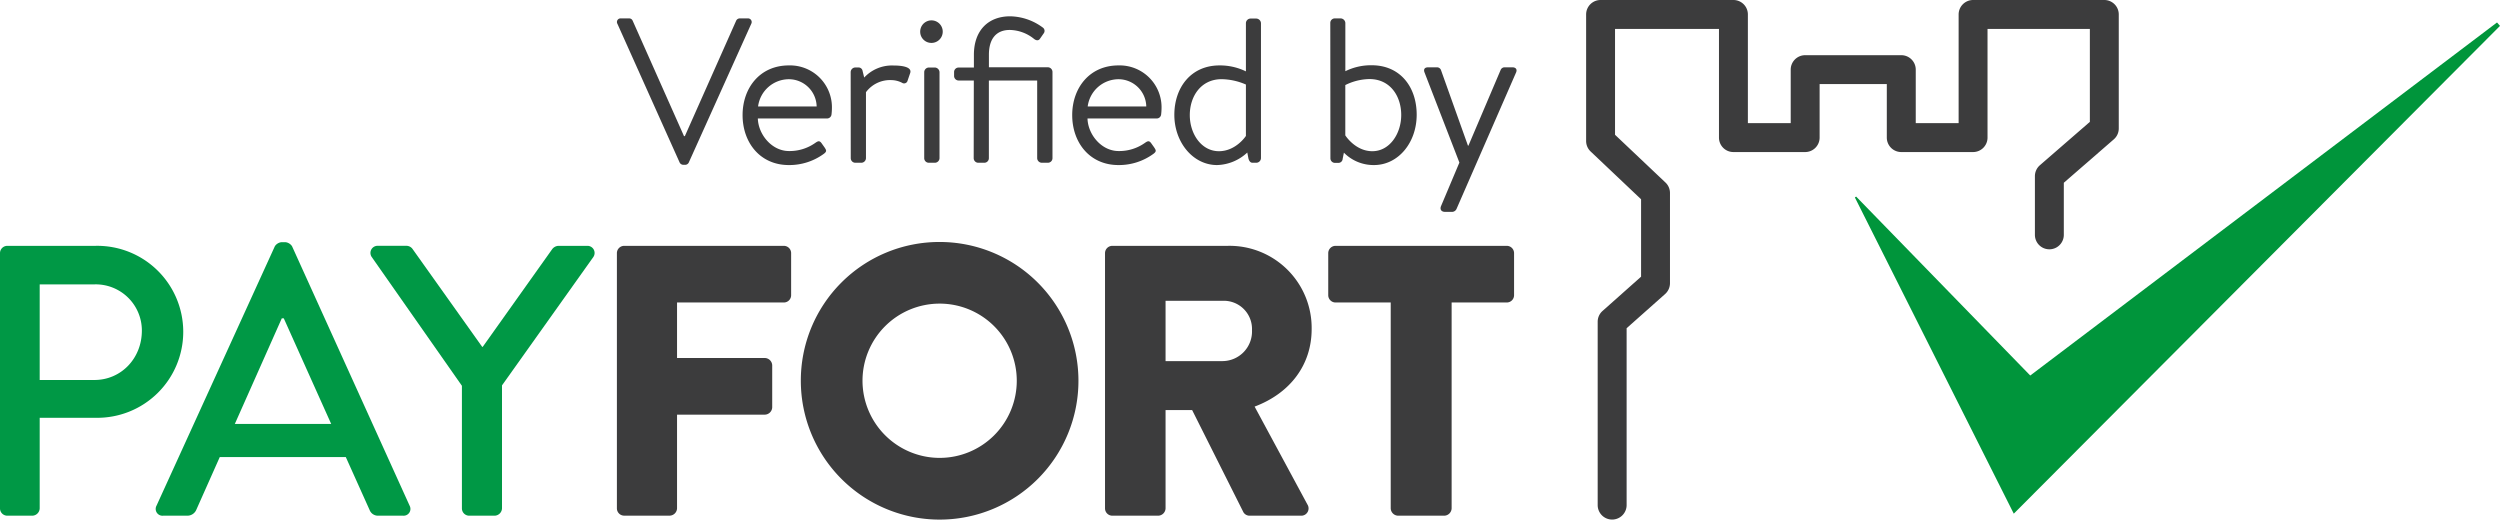 <svg xmlns="http://www.w3.org/2000/svg" viewBox="0 0 621.01 129.06"><defs><style>.a{fill:#00953b;}.b{fill:#3c3c3d;}.c{fill:#009845;}</style></defs><title>payfort</title><polygon class="a" points="620.27 5.58 504.32 93.28 461.07 48.83 460.76 49.05 493.92 115.04 500.23 127.6 510.77 117.03 621.01 6.43 620.27 5.58"/><path class="b" d="M400.46,129.06a3.59,3.59,0,0,1-3.59-3.59V79.92a3.57,3.57,0,0,1,1.21-2.68l9.57-8.51V49.5L395.12,37.63A3.58,3.58,0,0,1,394,35V3.59A3.59,3.59,0,0,1,397.59,0h33a3.59,3.59,0,0,1,3.59,3.59v27h10.64V17.3a3.59,3.59,0,0,1,3.59-3.59h23.88a3.59,3.59,0,0,1,3.59,3.59V30.59h10.65v-27A3.6,3.6,0,0,1,490.12,0h32.6a3.59,3.59,0,0,1,3.59,3.59V31.91a3.57,3.57,0,0,1-1.24,2.71L512.66,45.4V58.34a3.59,3.59,0,0,1-7.18,0V43.76a3.6,3.6,0,0,1,1.23-2.71l12.42-10.78V7.18H493.71v27a3.59,3.59,0,0,1-3.59,3.59H472.28a3.59,3.59,0,0,1-3.59-3.59V20.89H452V34.18a3.59,3.59,0,0,1-3.59,3.59H430.58A3.58,3.58,0,0,1,427,34.18v-27H401.18v26.3l12.53,11.86A3.58,3.58,0,0,1,414.83,48V70.34a3.63,3.63,0,0,1-1.2,2.69l-9.57,8.5v43.94A3.6,3.6,0,0,1,400.46,129.06Z"/><path class="c" d="M0,62.89a1.81,1.81,0,0,1,1.82-1.82H23.65a21.36,21.36,0,1,1,.1,42.71H9.86v22.5A1.88,1.88,0,0,1,8,128.1H1.82A1.81,1.81,0,0,1,0,126.28Zm23.46,31.5c6.61,0,11.78-5.36,11.78-12.26A11.47,11.47,0,0,0,23.46,70.64H9.86V94.39Z"/><path class="c" d="M38.88,125.61l29.4-64.45a2.26,2.26,0,0,1,1.63-1h1a2.26,2.26,0,0,1,1.63,1l29.21,64.45a1.69,1.69,0,0,1-1.63,2.49H94a2.23,2.23,0,0,1-2.2-1.44L85.9,113.54H54.59l-5.84,13.12a2.41,2.41,0,0,1-2.2,1.44h-6A1.69,1.69,0,0,1,38.88,125.61Zm43.39-20.3L70.49,79.07H70L58.33,105.31Z"/><path class="c" d="M119.91,86.16l17.23-24.23a2.06,2.06,0,0,1,1.54-.86h7.18a1.77,1.77,0,0,1,1.53,2.77L124.7,95.73v30.55a1.89,1.89,0,0,1-1.82,1.82h-6.33a1.81,1.81,0,0,1-1.81-1.82V95.83l-22.41-32a1.77,1.77,0,0,1,1.53-2.77H101a1.89,1.89,0,0,1,1.53.86l17.24,24.23Z"/><path class="b" d="M153.24,62.89a1.81,1.81,0,0,1,1.82-1.82h39.65a1.81,1.81,0,0,1,1.81,1.82V73.32a1.81,1.81,0,0,1-1.81,1.82H168.18V88.93H190a1.88,1.88,0,0,1,1.82,1.82v10.44A1.88,1.88,0,0,1,190,103H168.18v23.27a1.88,1.88,0,0,1-1.82,1.82h-11.3a1.81,1.81,0,0,1-1.82-1.82Z"/><path class="b" d="M233.3,60.11a34.48,34.48,0,1,1-34.37,34.57A34.41,34.41,0,0,1,233.3,60.11Zm0,53.63a19.16,19.16,0,1,0-19.05-19.06A19.19,19.19,0,0,0,233.3,113.74Z"/><path class="b" d="M274.49,62.89a1.82,1.82,0,0,1,1.82-1.82h28.63a20.4,20.4,0,0,1,20.88,20.68c0,8.81-5.26,15.9-14.17,19.25l13.12,24.32a1.81,1.81,0,0,1-1.63,2.78H310.4a1.77,1.77,0,0,1-1.53-.86l-12.74-25.38h-6.6v24.42a1.88,1.88,0,0,1-1.82,1.82h-11.4a1.82,1.82,0,0,1-1.82-1.82ZM303.7,89.7A7.37,7.37,0,0,0,311,82a7,7,0,0,0-7.28-7.28H289.53V89.7Z"/><path class="b" d="M345.46,75.14h-13.7a1.82,1.82,0,0,1-1.82-1.82V62.89a1.82,1.82,0,0,1,1.82-1.82h42.52a1.81,1.81,0,0,1,1.82,1.82V73.32a1.81,1.81,0,0,1-1.82,1.82H360.59v51.14a1.88,1.88,0,0,1-1.82,1.82H347.28a1.88,1.88,0,0,1-1.82-1.82Z"/><path class="b" d="M153.36,5.9a.9.9,0,0,1,.87-1.33h2.05a.93.93,0,0,1,.87.56l12.76,28.69h.21L182.87,5.13a1,1,0,0,1,.87-.56h2a.91.91,0,0,1,.88,1.33L171.09,40.38a1,1,0,0,1-.87.56h-.51a1.05,1.05,0,0,1-.88-.56Z"/><path class="b" d="M195.94,16.25A10.41,10.41,0,0,1,206.65,27a13.74,13.74,0,0,1-.1,1.43,1.11,1.11,0,0,1-1.08,1H188.25c.11,3.94,3.44,8.09,7.74,8.09a11,11,0,0,0,6.41-1.94c.82-.57,1.18-.77,1.79.15l.62.87c.46.72.66,1-.21,1.64A14.51,14.51,0,0,1,195.94,41c-7.17,0-11.48-5.64-11.48-12.4S188.77,16.25,195.94,16.25Zm6.92,10.19a6.92,6.92,0,0,0-6.92-6.76,7.74,7.74,0,0,0-7.63,6.76Z"/><path class="b" d="M211.31,17.89a1.18,1.18,0,0,1,1.13-1.13h.82a1,1,0,0,1,1,.82l.41,1.69a9.4,9.4,0,0,1,7.27-3c1.79,0,4.71.25,4.15,1.89L225.46,20a.9.9,0,0,1-1.39.56,6,6,0,0,0-2.56-.66,7.47,7.47,0,0,0-6.4,3v16.4A1.17,1.17,0,0,1,214,40.43h-1.54a1.14,1.14,0,0,1-1.13-1.12Z"/><path class="b" d="M228.58,7.9a2.8,2.8,0,1,1,2.77,2.76A2.78,2.78,0,0,1,228.58,7.9Zm1,10a1.18,1.18,0,0,1,1.13-1.13h1.54a1.22,1.22,0,0,1,1.13,1.13V39.31a1.17,1.17,0,0,1-1.13,1.12h-1.54a1.14,1.14,0,0,1-1.13-1.12Z"/><path class="b" d="M241.9,20h-3.79A1.14,1.14,0,0,1,237,18.91v-1a1.11,1.11,0,0,1,1.13-1.13h3.79V13.63c0-6.2,3.69-9.58,9-9.58a14,14,0,0,1,8.15,2.82,1,1,0,0,1,.25,1.33l-1,1.44c-.36.51-.92.46-1.49,0a9.86,9.86,0,0,0-6-2.2c-3.28,0-5.18,2.1-5.18,6.14v3.13h14.66a1.18,1.18,0,0,1,1.13,1.13V39.31a1.14,1.14,0,0,1-1.13,1.12h-1.54a1.17,1.17,0,0,1-1.13-1.12V20h-12V39.31a1.13,1.13,0,0,1-1.12,1.12H243a1.14,1.14,0,0,1-1.13-1.12Z"/><path class="b" d="M277.82,16.25A10.41,10.41,0,0,1,288.53,27a13.74,13.74,0,0,1-.1,1.43,1.1,1.1,0,0,1-1.08,1H270.14c.1,3.94,3.43,8.09,7.73,8.09a11,11,0,0,0,6.41-1.94c.82-.57,1.18-.77,1.79.15l.62.87c.46.72.66,1-.21,1.64A14.51,14.51,0,0,1,277.82,41c-7.17,0-11.48-5.64-11.48-12.4S270.65,16.25,277.82,16.25Zm6.92,10.19a6.92,6.92,0,0,0-6.92-6.76,7.75,7.75,0,0,0-7.63,6.76Z"/><path class="b" d="M302.93,16.25a14.68,14.68,0,0,1,6.56,1.48v-12a1.17,1.17,0,0,1,1.13-1.12h1.43a1.21,1.21,0,0,1,1.18,1.12V39.31a1.18,1.18,0,0,1-1.18,1.12h-.92c-.51,0-.82-.41-1-1l-.3-1.54A11.42,11.42,0,0,1,302.32,41c-6,0-10.61-5.69-10.61-12.46S295.81,16.25,302.93,16.25Zm-.15,21.31c4.25,0,6.71-3.79,6.71-3.79V21a15.61,15.61,0,0,0-6.05-1.33c-5.07,0-7.89,4.2-7.89,8.92S298.47,37.56,302.78,37.56Z"/><path class="b" d="M330.45,5.69a1.12,1.12,0,0,1,1.07-1.12h1.54a1.21,1.21,0,0,1,1.13,1.12v12a14.36,14.36,0,0,1,6.55-1.48c7.07,0,11.17,5.38,11.17,12.29S347.35,41,341.31,41a10.34,10.34,0,0,1-7.48-3.08l-.31,1.54a1.05,1.05,0,0,1-1,1h-.92a1.13,1.13,0,0,1-1.12-1.12ZM340.9,37.56c4.3,0,7.17-4.35,7.17-9s-2.71-8.92-7.89-8.92a13.84,13.84,0,0,0-6,1.49v12.5S336.64,37.56,340.9,37.56Z"/><path class="b" d="M353.86,18c-.3-.77,0-1.28.93-1.28h2.15a1.06,1.06,0,0,1,1,.67l6.71,18.8h.11l8-18.8a1.06,1.06,0,0,1,1-.67h1.9c.92,0,1.28.56.92,1.33L361.8,51.91a1.25,1.25,0,0,1-1,.72h-1.84c-.93,0-1.34-.62-1-1.44l4.56-10.81Z"/></svg>